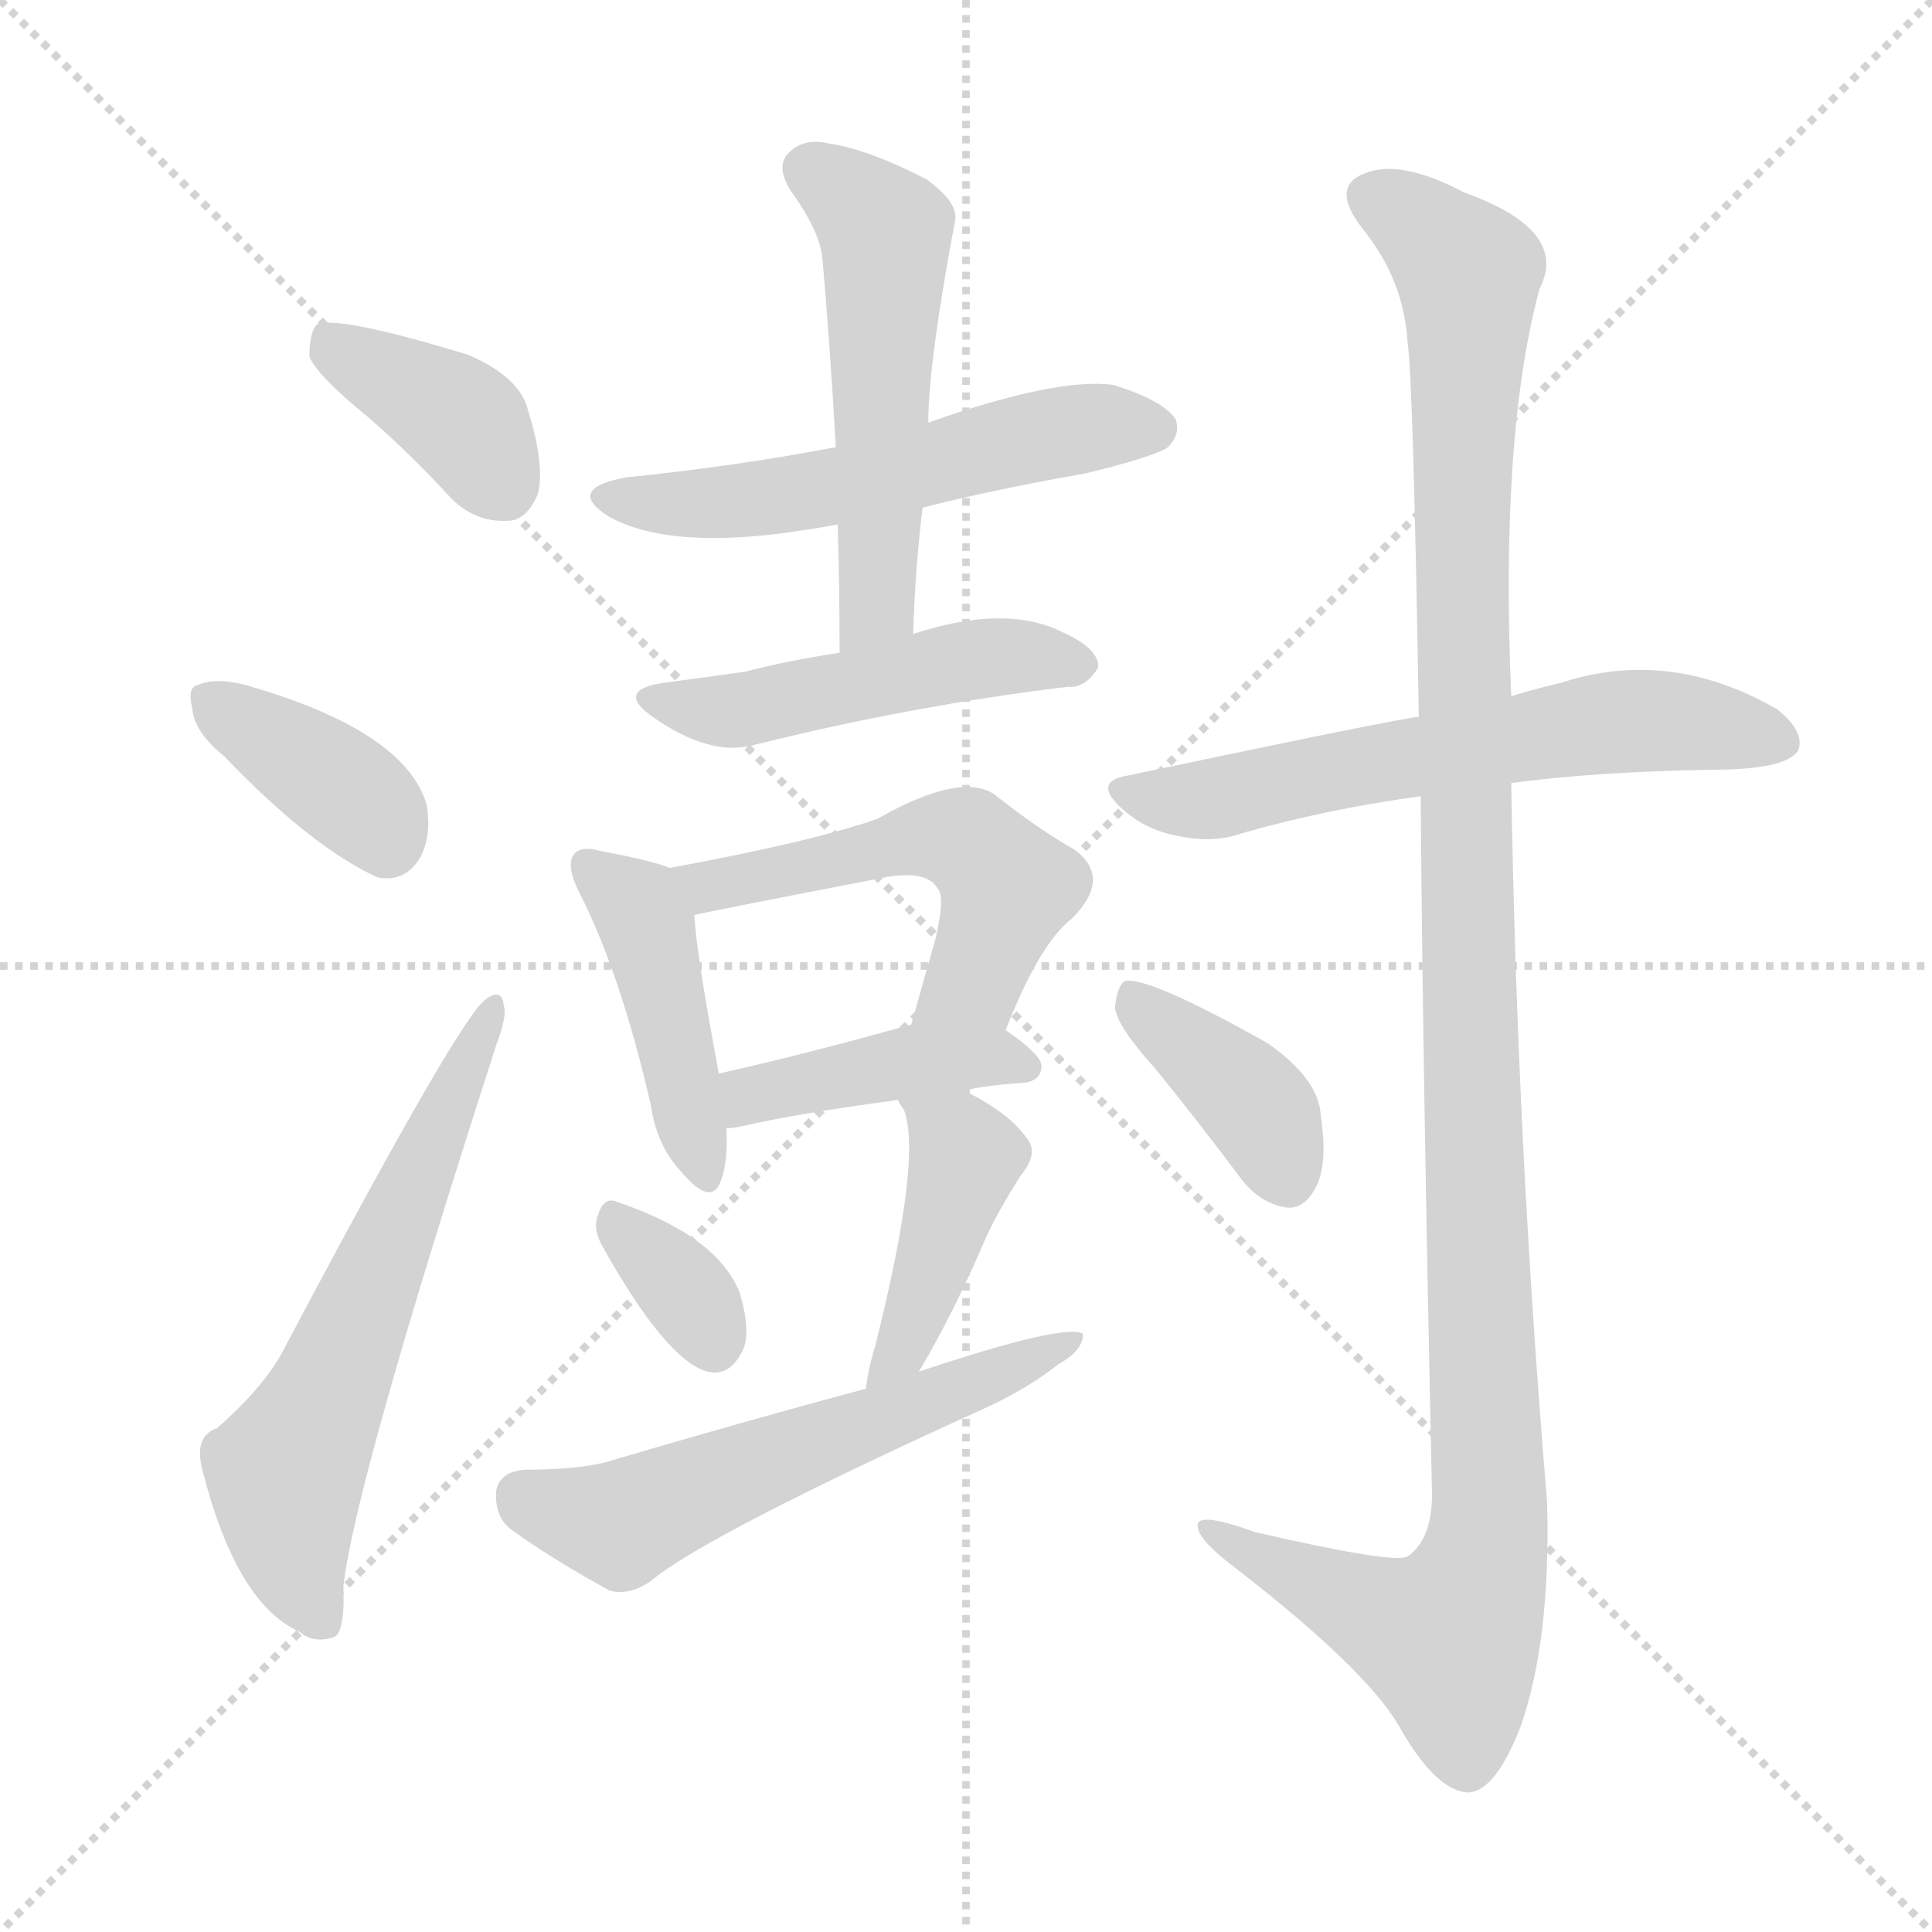 <svg xmlns="http://www.w3.org/2000/svg" version="1.1" viewBox="0 0 1024 1024">
  <g stroke="lightgray" stroke-dasharray="1,1" stroke-width="1" transform="scale(4, 4)">
    <line x1="0" y1="0" x2="256" y2="256" />
    <line x1="256" y1="0" x2="0" y2="256" />
    <line x1="128" y1="0" x2="128" y2="256" />
    <line x1="0" y1="128" x2="256" y2="128" />
  </g>
  <g transform="scale(1.0, -1.0) translate(0.0, -911.00)">
    <style type="text/css">
      
        @keyframes keyframes0 {
          from {
            stroke: blue;
            stroke-dashoffset: 383;
            stroke-width: 128;
          }
          55% {
            animation-timing-function: step-end;
            stroke: blue;
            stroke-dashoffset: 0;
            stroke-width: 128;
          }
          to {
            stroke: black;
            stroke-width: 1024;
          }
        }
        #make-me-a-hanzi-animation-0 {
          animation: keyframes0 0.562s both;
          animation-delay: 0s;
          animation-timing-function: linear;
        }
      
        @keyframes keyframes1 {
          from {
            stroke: blue;
            stroke-dashoffset: 377;
            stroke-width: 128;
          }
          55% {
            animation-timing-function: step-end;
            stroke: blue;
            stroke-dashoffset: 0;
            stroke-width: 128;
          }
          to {
            stroke: black;
            stroke-width: 1024;
          }
        }
        #make-me-a-hanzi-animation-1 {
          animation: keyframes1 0.557s both;
          animation-delay: 0.562s;
          animation-timing-function: linear;
        }
      
        @keyframes keyframes2 {
          from {
            stroke: blue;
            stroke-dashoffset: 606;
            stroke-width: 128;
          }
          66% {
            animation-timing-function: step-end;
            stroke: blue;
            stroke-dashoffset: 0;
            stroke-width: 128;
          }
          to {
            stroke: black;
            stroke-width: 1024;
          }
        }
        #make-me-a-hanzi-animation-2 {
          animation: keyframes2 0.743s both;
          animation-delay: 1.118s;
          animation-timing-function: linear;
        }
      
        @keyframes keyframes3 {
          from {
            stroke: blue;
            stroke-dashoffset: 547;
            stroke-width: 128;
          }
          64% {
            animation-timing-function: step-end;
            stroke: blue;
            stroke-dashoffset: 0;
            stroke-width: 128;
          }
          to {
            stroke: black;
            stroke-width: 1024;
          }
        }
        #make-me-a-hanzi-animation-3 {
          animation: keyframes3 0.695s both;
          animation-delay: 1.862s;
          animation-timing-function: linear;
        }
      
        @keyframes keyframes4 {
          from {
            stroke: blue;
            stroke-dashoffset: 528;
            stroke-width: 128;
          }
          63% {
            animation-timing-function: step-end;
            stroke: blue;
            stroke-dashoffset: 0;
            stroke-width: 128;
          }
          to {
            stroke: black;
            stroke-width: 1024;
          }
        }
        #make-me-a-hanzi-animation-4 {
          animation: keyframes4 0.68s both;
          animation-delay: 2.557s;
          animation-timing-function: linear;
        }
      
        @keyframes keyframes5 {
          from {
            stroke: blue;
            stroke-dashoffset: 485;
            stroke-width: 128;
          }
          61% {
            animation-timing-function: step-end;
            stroke: blue;
            stroke-dashoffset: 0;
            stroke-width: 128;
          }
          to {
            stroke: black;
            stroke-width: 1024;
          }
        }
        #make-me-a-hanzi-animation-5 {
          animation: keyframes5 0.645s both;
          animation-delay: 3.236s;
          animation-timing-function: linear;
        }
      
        @keyframes keyframes6 {
          from {
            stroke: blue;
            stroke-dashoffset: 435;
            stroke-width: 128;
          }
          59% {
            animation-timing-function: step-end;
            stroke: blue;
            stroke-dashoffset: 0;
            stroke-width: 128;
          }
          to {
            stroke: black;
            stroke-width: 1024;
          }
        }
        #make-me-a-hanzi-animation-6 {
          animation: keyframes6 0.604s both;
          animation-delay: 3.881s;
          animation-timing-function: linear;
        }
      
        @keyframes keyframes7 {
          from {
            stroke: blue;
            stroke-dashoffset: 525;
            stroke-width: 128;
          }
          63% {
            animation-timing-function: step-end;
            stroke: blue;
            stroke-dashoffset: 0;
            stroke-width: 128;
          }
          to {
            stroke: black;
            stroke-width: 1024;
          }
        }
        #make-me-a-hanzi-animation-7 {
          animation: keyframes7 0.677s both;
          animation-delay: 4.485s;
          animation-timing-function: linear;
        }
      
        @keyframes keyframes8 {
          from {
            stroke: blue;
            stroke-dashoffset: 417;
            stroke-width: 128;
          }
          58% {
            animation-timing-function: step-end;
            stroke: blue;
            stroke-dashoffset: 0;
            stroke-width: 128;
          }
          to {
            stroke: black;
            stroke-width: 1024;
          }
        }
        #make-me-a-hanzi-animation-8 {
          animation: keyframes8 0.589s both;
          animation-delay: 5.162s;
          animation-timing-function: linear;
        }
      
        @keyframes keyframes9 {
          from {
            stroke: blue;
            stroke-dashoffset: 336;
            stroke-width: 128;
          }
          52% {
            animation-timing-function: step-end;
            stroke: blue;
            stroke-dashoffset: 0;
            stroke-width: 128;
          }
          to {
            stroke: black;
            stroke-width: 1024;
          }
        }
        #make-me-a-hanzi-animation-9 {
          animation: keyframes9 0.523s both;
          animation-delay: 5.752s;
          animation-timing-function: linear;
        }
      
        @keyframes keyframes10 {
          from {
            stroke: blue;
            stroke-dashoffset: 427;
            stroke-width: 128;
          }
          58% {
            animation-timing-function: step-end;
            stroke: blue;
            stroke-dashoffset: 0;
            stroke-width: 128;
          }
          to {
            stroke: black;
            stroke-width: 1024;
          }
        }
        #make-me-a-hanzi-animation-10 {
          animation: keyframes10 0.597s both;
          animation-delay: 6.275s;
          animation-timing-function: linear;
        }
      
        @keyframes keyframes11 {
          from {
            stroke: blue;
            stroke-dashoffset: 571;
            stroke-width: 128;
          }
          65% {
            animation-timing-function: step-end;
            stroke: blue;
            stroke-dashoffset: 0;
            stroke-width: 128;
          }
          to {
            stroke: black;
            stroke-width: 1024;
          }
        }
        #make-me-a-hanzi-animation-11 {
          animation: keyframes11 0.715s both;
          animation-delay: 6.873s;
          animation-timing-function: linear;
        }
      
        @keyframes keyframes12 {
          from {
            stroke: blue;
            stroke-dashoffset: 609;
            stroke-width: 128;
          }
          66% {
            animation-timing-function: step-end;
            stroke: blue;
            stroke-dashoffset: 0;
            stroke-width: 128;
          }
          to {
            stroke: black;
            stroke-width: 1024;
          }
        }
        #make-me-a-hanzi-animation-12 {
          animation: keyframes12 0.746s both;
          animation-delay: 7.587s;
          animation-timing-function: linear;
        }
      
        @keyframes keyframes13 {
          from {
            stroke: blue;
            stroke-dashoffset: 1188;
            stroke-width: 128;
          }
          79% {
            animation-timing-function: step-end;
            stroke: blue;
            stroke-dashoffset: 0;
            stroke-width: 128;
          }
          to {
            stroke: black;
            stroke-width: 1024;
          }
        }
        #make-me-a-hanzi-animation-13 {
          animation: keyframes13 1.217s both;
          animation-delay: 8.333s;
          animation-timing-function: linear;
        }
      
        @keyframes keyframes14 {
          from {
            stroke: blue;
            stroke-dashoffset: 386;
            stroke-width: 128;
          }
          56% {
            animation-timing-function: step-end;
            stroke: blue;
            stroke-dashoffset: 0;
            stroke-width: 128;
          }
          to {
            stroke: black;
            stroke-width: 1024;
          }
        }
        #make-me-a-hanzi-animation-14 {
          animation: keyframes14 0.564s both;
          animation-delay: 9.55s;
          animation-timing-function: linear;
        }
      
    </style>
    
      <path d="M 195 690 Q 217 671 239 647 Q 252 634 269 635 Q 279 635 285 649 Q 289 664 280 693 Q 276 711 248 723 Q 179 744 168 739 Q 164 735 164 722 Q 168 712 195 690 Z" fill="lightgray" />
    
      <path d="M 119 510 Q 165 462 200 446 Q 215 443 223 457 Q 229 469 226 485 Q 214 524 130 548 Q 114 552 105 548 Q 99 547 102 535 Q 103 523 119 510 Z" fill="lightgray" />
    
      <path d="M 115 154 Q 103 150 107 133 Q 125 61 159 46 Q 166 40 176 43 Q 183 44 182 70 Q 188 125 263 357 Q 269 373 267 378 Q 266 388 257 381 Q 242 369 150 195 Q 140 176 115 154 Z" fill="lightgray" />
    
      <path d="M 489 642 Q 529 652 575 660 Q 612 669 619 674 Q 626 681 623 689 Q 616 699 590 707 Q 560 711 492 687 L 443 674 Q 391 664 332 658 Q 299 652 323 637 Q 356 619 426 630 Q 433 631 444 633 L 489 642 Z" fill="lightgray" />
    
      <path d="M 484 575 Q 485 609 489 642 L 492 687 Q 492 718 506 793 Q 509 803 491 816 Q 460 832 439 835 Q 426 838 418 830 Q 411 823 419 810 Q 435 788 436 773 Q 440 727 443 674 L 444 633 Q 445 600 445 565 C 445 535 483 545 484 575 Z" fill="lightgray" />
    
      <path d="M 445 565 Q 418 561 395 555 Q 374 552 351 549 Q 326 545 346 531 Q 376 510 399 516 Q 483 537 566 547 Q 575 546 582 557 Q 583 567 563 576 Q 533 591 484 575 L 445 565 Z" fill="lightgray" />
    
      <path d="M 355 451 Q 345 455 318 460 Q 308 463 304 458 Q 300 452 307 438 Q 329 395 345 325 Q 348 304 361 290 Q 377 271 382 285 Q 386 295 385 313 L 381 342 Q 369 406 368 426 C 366 447 366 447 355 451 Z" fill="lightgray" />
    
      <path d="M 533 365 Q 551 411 568 424 Q 590 446 569 461 Q 551 471 527 490 Q 509 502 465 477 Q 431 465 355 451 C 326 445 339 420 368 426 Q 371 427 464 445 Q 491 451 497 440 Q 501 436 496 414 Q 490 393 483 368 C 475 339 522 337 533 365 Z" fill="lightgray" />
    
      <path d="M 511 333 Q 524 336 542 337 Q 552 338 552 346 Q 552 352 533 365 C 516 377 512 376 483 368 Q 426 352 381 342 C 352 335 355 310 385 313 Q 388 313 393 314 Q 423 321 476 328 L 511 333 Z" fill="lightgray" />
    
      <path d="M 319 251 Q 353 190 375 184 Q 387 181 394 196 Q 398 206 392 226 Q 380 256 327 274 Q 320 277 317 267 Q 314 260 319 251 Z" fill="lightgray" />
    
      <path d="M 487 184 Q 505 214 523 256 Q 529 269 541 288 Q 551 300 544 308 Q 535 321 511 333 C 484 347 461 354 476 328 Q 476 327 479 323 Q 489 298 464 198 Q 460 185 459 175 C 455 145 472 158 487 184 Z" fill="lightgray" />
    
      <path d="M 459 175 Q 392 157 321 136 Q 305 132 278 132 Q 265 131 263 121 Q 262 108 270 101 Q 292 85 323 68 Q 333 65 345 73 Q 373 97 525 166 Q 546 176 561 188 Q 574 195 574 204 Q 565 210 487 184 L 459 175 Z" fill="lightgray" />
    
      <path d="M 801 496 Q 846 502 907 503 Q 946 503 953 513 Q 957 523 942 535 Q 885 568 827 549 Q 814 546 801 542 L 752 531 Q 745 531 598 500 Q 579 497 594 483 Q 607 471 624 468 Q 643 464 657 469 Q 702 482 753 489 L 801 496 Z" fill="lightgray" />
    
      <path d="M 753 489 Q 754 347 759 119 Q 759 95 746 86 Q 739 82 665 99 Q 632 111 635 101 Q 636 94 656 79 Q 723 27 741 -3 Q 760 -37 777 -39 Q 792 -40 806 -4 Q 822 42 820 115 Q 804 305 801 496 L 801 542 Q 795 680 816 758 Q 832 789 776 809 Q 742 827 723 819 Q 705 812 722 790 Q 744 763 746 730 Q 749 711 752 531 L 753 489 Z" fill="lightgray" />
    
      <path d="M 612 345 Q 634 318 658 286 Q 668 273 682 271 Q 691 270 697 281 Q 704 293 700 320 Q 699 339 672 358 Q 608 394 596 391 Q 592 388 591 377 Q 592 367 612 345 Z" fill="lightgray" />
    
    
      <clipPath id="make-me-a-hanzi-clip-0">
        <path d="M 195 690 Q 217 671 239 647 Q 252 634 269 635 Q 279 635 285 649 Q 289 664 280 693 Q 276 711 248 723 Q 179 744 168 739 Q 164 735 164 722 Q 168 712 195 690 Z" />
      </clipPath>
      <path clip-path="url(#make-me-a-hanzi-clip-0)" d="M 172 733 L 241 691 L 267 653" fill="none" id="make-me-a-hanzi-animation-0" stroke-dasharray="255 510" stroke-linecap="round" />
    
      <clipPath id="make-me-a-hanzi-clip-1">
        <path d="M 119 510 Q 165 462 200 446 Q 215 443 223 457 Q 229 469 226 485 Q 214 524 130 548 Q 114 552 105 548 Q 99 547 102 535 Q 103 523 119 510 Z" />
      </clipPath>
      <path clip-path="url(#make-me-a-hanzi-clip-1)" d="M 112 540 L 184 492 L 205 465" fill="none" id="make-me-a-hanzi-animation-1" stroke-dasharray="249 498" stroke-linecap="round" />
    
      <clipPath id="make-me-a-hanzi-clip-2">
        <path d="M 115 154 Q 103 150 107 133 Q 125 61 159 46 Q 166 40 176 43 Q 183 44 182 70 Q 188 125 263 357 Q 269 373 267 378 Q 266 388 257 381 Q 242 369 150 195 Q 140 176 115 154 Z" />
      </clipPath>
      <path clip-path="url(#make-me-a-hanzi-clip-2)" d="M 171 52 L 154 91 L 151 130 L 261 375" fill="none" id="make-me-a-hanzi-animation-2" stroke-dasharray="478 956" stroke-linecap="round" />
    
      <clipPath id="make-me-a-hanzi-clip-3">
        <path d="M 489 642 Q 529 652 575 660 Q 612 669 619 674 Q 626 681 623 689 Q 616 699 590 707 Q 560 711 492 687 L 443 674 Q 391 664 332 658 Q 299 652 323 637 Q 356 619 426 630 Q 433 631 444 633 L 489 642 Z" />
      </clipPath>
      <path clip-path="url(#make-me-a-hanzi-clip-3)" d="M 325 649 L 396 645 L 555 681 L 612 684" fill="none" id="make-me-a-hanzi-animation-3" stroke-dasharray="419 838" stroke-linecap="round" />
    
      <clipPath id="make-me-a-hanzi-clip-4">
        <path d="M 484 575 Q 485 609 489 642 L 492 687 Q 492 718 506 793 Q 509 803 491 816 Q 460 832 439 835 Q 426 838 418 830 Q 411 823 419 810 Q 435 788 436 773 Q 440 727 443 674 L 444 633 Q 445 600 445 565 C 445 535 483 545 484 575 Z" />
      </clipPath>
      <path clip-path="url(#make-me-a-hanzi-clip-4)" d="M 429 821 L 469 786 L 465 591 L 450 572" fill="none" id="make-me-a-hanzi-animation-4" stroke-dasharray="400 800" stroke-linecap="round" />
    
      <clipPath id="make-me-a-hanzi-clip-5">
        <path d="M 445 565 Q 418 561 395 555 Q 374 552 351 549 Q 326 545 346 531 Q 376 510 399 516 Q 483 537 566 547 Q 575 546 582 557 Q 583 567 563 576 Q 533 591 484 575 L 445 565 Z" />
      </clipPath>
      <path clip-path="url(#make-me-a-hanzi-clip-5)" d="M 347 541 L 384 534 L 515 562 L 572 559" fill="none" id="make-me-a-hanzi-animation-5" stroke-dasharray="357 714" stroke-linecap="round" />
    
      <clipPath id="make-me-a-hanzi-clip-6">
        <path d="M 355 451 Q 345 455 318 460 Q 308 463 304 458 Q 300 452 307 438 Q 329 395 345 325 Q 348 304 361 290 Q 377 271 382 285 Q 386 295 385 313 L 381 342 Q 369 406 368 426 C 366 447 366 447 355 451 Z" />
      </clipPath>
      <path clip-path="url(#make-me-a-hanzi-clip-6)" d="M 312 453 L 338 430 L 346 410 L 372 290" fill="none" id="make-me-a-hanzi-animation-6" stroke-dasharray="307 614" stroke-linecap="round" />
    
      <clipPath id="make-me-a-hanzi-clip-7">
        <path d="M 533 365 Q 551 411 568 424 Q 590 446 569 461 Q 551 471 527 490 Q 509 502 465 477 Q 431 465 355 451 C 326 445 339 420 368 426 Q 371 427 464 445 Q 491 451 497 440 Q 501 436 496 414 Q 490 393 483 368 C 475 339 522 337 533 365 Z" />
      </clipPath>
      <path clip-path="url(#make-me-a-hanzi-clip-7)" d="M 365 448 L 375 441 L 449 454 L 483 467 L 515 463 L 534 441 L 532 433 L 516 391 L 490 375" fill="none" id="make-me-a-hanzi-animation-7" stroke-dasharray="397 794" stroke-linecap="round" />
    
      <clipPath id="make-me-a-hanzi-clip-8">
        <path d="M 511 333 Q 524 336 542 337 Q 552 338 552 346 Q 552 352 533 365 C 516 377 512 376 483 368 Q 426 352 381 342 C 352 335 355 310 385 313 Q 388 313 393 314 Q 423 321 476 328 L 511 333 Z" />
      </clipPath>
      <path clip-path="url(#make-me-a-hanzi-clip-8)" d="M 388 321 L 404 332 L 479 348 L 526 351 L 543 346" fill="none" id="make-me-a-hanzi-animation-8" stroke-dasharray="289 578" stroke-linecap="round" />
    
      <clipPath id="make-me-a-hanzi-clip-9">
        <path d="M 319 251 Q 353 190 375 184 Q 387 181 394 196 Q 398 206 392 226 Q 380 256 327 274 Q 320 277 317 267 Q 314 260 319 251 Z" />
      </clipPath>
      <path clip-path="url(#make-me-a-hanzi-clip-9)" d="M 328 262 L 364 225 L 378 200" fill="none" id="make-me-a-hanzi-animation-9" stroke-dasharray="208 416" stroke-linecap="round" />
    
      <clipPath id="make-me-a-hanzi-clip-10">
        <path d="M 487 184 Q 505 214 523 256 Q 529 269 541 288 Q 551 300 544 308 Q 535 321 511 333 C 484 347 461 354 476 328 Q 476 327 479 323 Q 489 298 464 198 Q 460 185 459 175 C 455 145 472 158 487 184 Z" />
      </clipPath>
      <path clip-path="url(#make-me-a-hanzi-clip-10)" d="M 482 328 L 512 297 L 487 219 L 465 179" fill="none" id="make-me-a-hanzi-animation-10" stroke-dasharray="299 598" stroke-linecap="round" />
    
      <clipPath id="make-me-a-hanzi-clip-11">
        <path d="M 459 175 Q 392 157 321 136 Q 305 132 278 132 Q 265 131 263 121 Q 262 108 270 101 Q 292 85 323 68 Q 333 65 345 73 Q 373 97 525 166 Q 546 176 561 188 Q 574 195 574 204 Q 565 210 487 184 L 459 175 Z" />
      </clipPath>
      <path clip-path="url(#make-me-a-hanzi-clip-11)" d="M 277 118 L 329 103 L 571 200" fill="none" id="make-me-a-hanzi-animation-11" stroke-dasharray="443 886" stroke-linecap="round" />
    
      <clipPath id="make-me-a-hanzi-clip-12">
        <path d="M 801 496 Q 846 502 907 503 Q 946 503 953 513 Q 957 523 942 535 Q 885 568 827 549 Q 814 546 801 542 L 752 531 Q 745 531 598 500 Q 579 497 594 483 Q 607 471 624 468 Q 643 464 657 469 Q 702 482 753 489 L 801 496 Z" />
      </clipPath>
      <path clip-path="url(#make-me-a-hanzi-clip-12)" d="M 596 492 L 633 487 L 853 528 L 887 529 L 944 518" fill="none" id="make-me-a-hanzi-animation-12" stroke-dasharray="481 962" stroke-linecap="round" />
    
      <clipPath id="make-me-a-hanzi-clip-13">
        <path d="M 753 489 Q 754 347 759 119 Q 759 95 746 86 Q 739 82 665 99 Q 632 111 635 101 Q 636 94 656 79 Q 723 27 741 -3 Q 760 -37 777 -39 Q 792 -40 806 -4 Q 822 42 820 115 Q 804 305 801 496 L 801 542 Q 795 680 816 758 Q 832 789 776 809 Q 742 827 723 819 Q 705 812 722 790 Q 744 763 746 730 Q 749 711 752 531 L 753 489 Z" />
      </clipPath>
      <path clip-path="url(#make-me-a-hanzi-clip-13)" d="M 729 804 L 758 787 L 778 766 L 774 595 L 787 87 L 768 43 L 724 58 L 654 92 L 652 99 L 641 99" fill="none" id="make-me-a-hanzi-animation-13" stroke-dasharray="1060 2120" stroke-linecap="round" />
    
      <clipPath id="make-me-a-hanzi-clip-14">
        <path d="M 612 345 Q 634 318 658 286 Q 668 273 682 271 Q 691 270 697 281 Q 704 293 700 320 Q 699 339 672 358 Q 608 394 596 391 Q 592 388 591 377 Q 592 367 612 345 Z" />
      </clipPath>
      <path clip-path="url(#make-me-a-hanzi-clip-14)" d="M 599 382 L 662 330 L 683 286" fill="none" id="make-me-a-hanzi-animation-14" stroke-dasharray="258 516" stroke-linecap="round" />
    
  </g>
</svg>